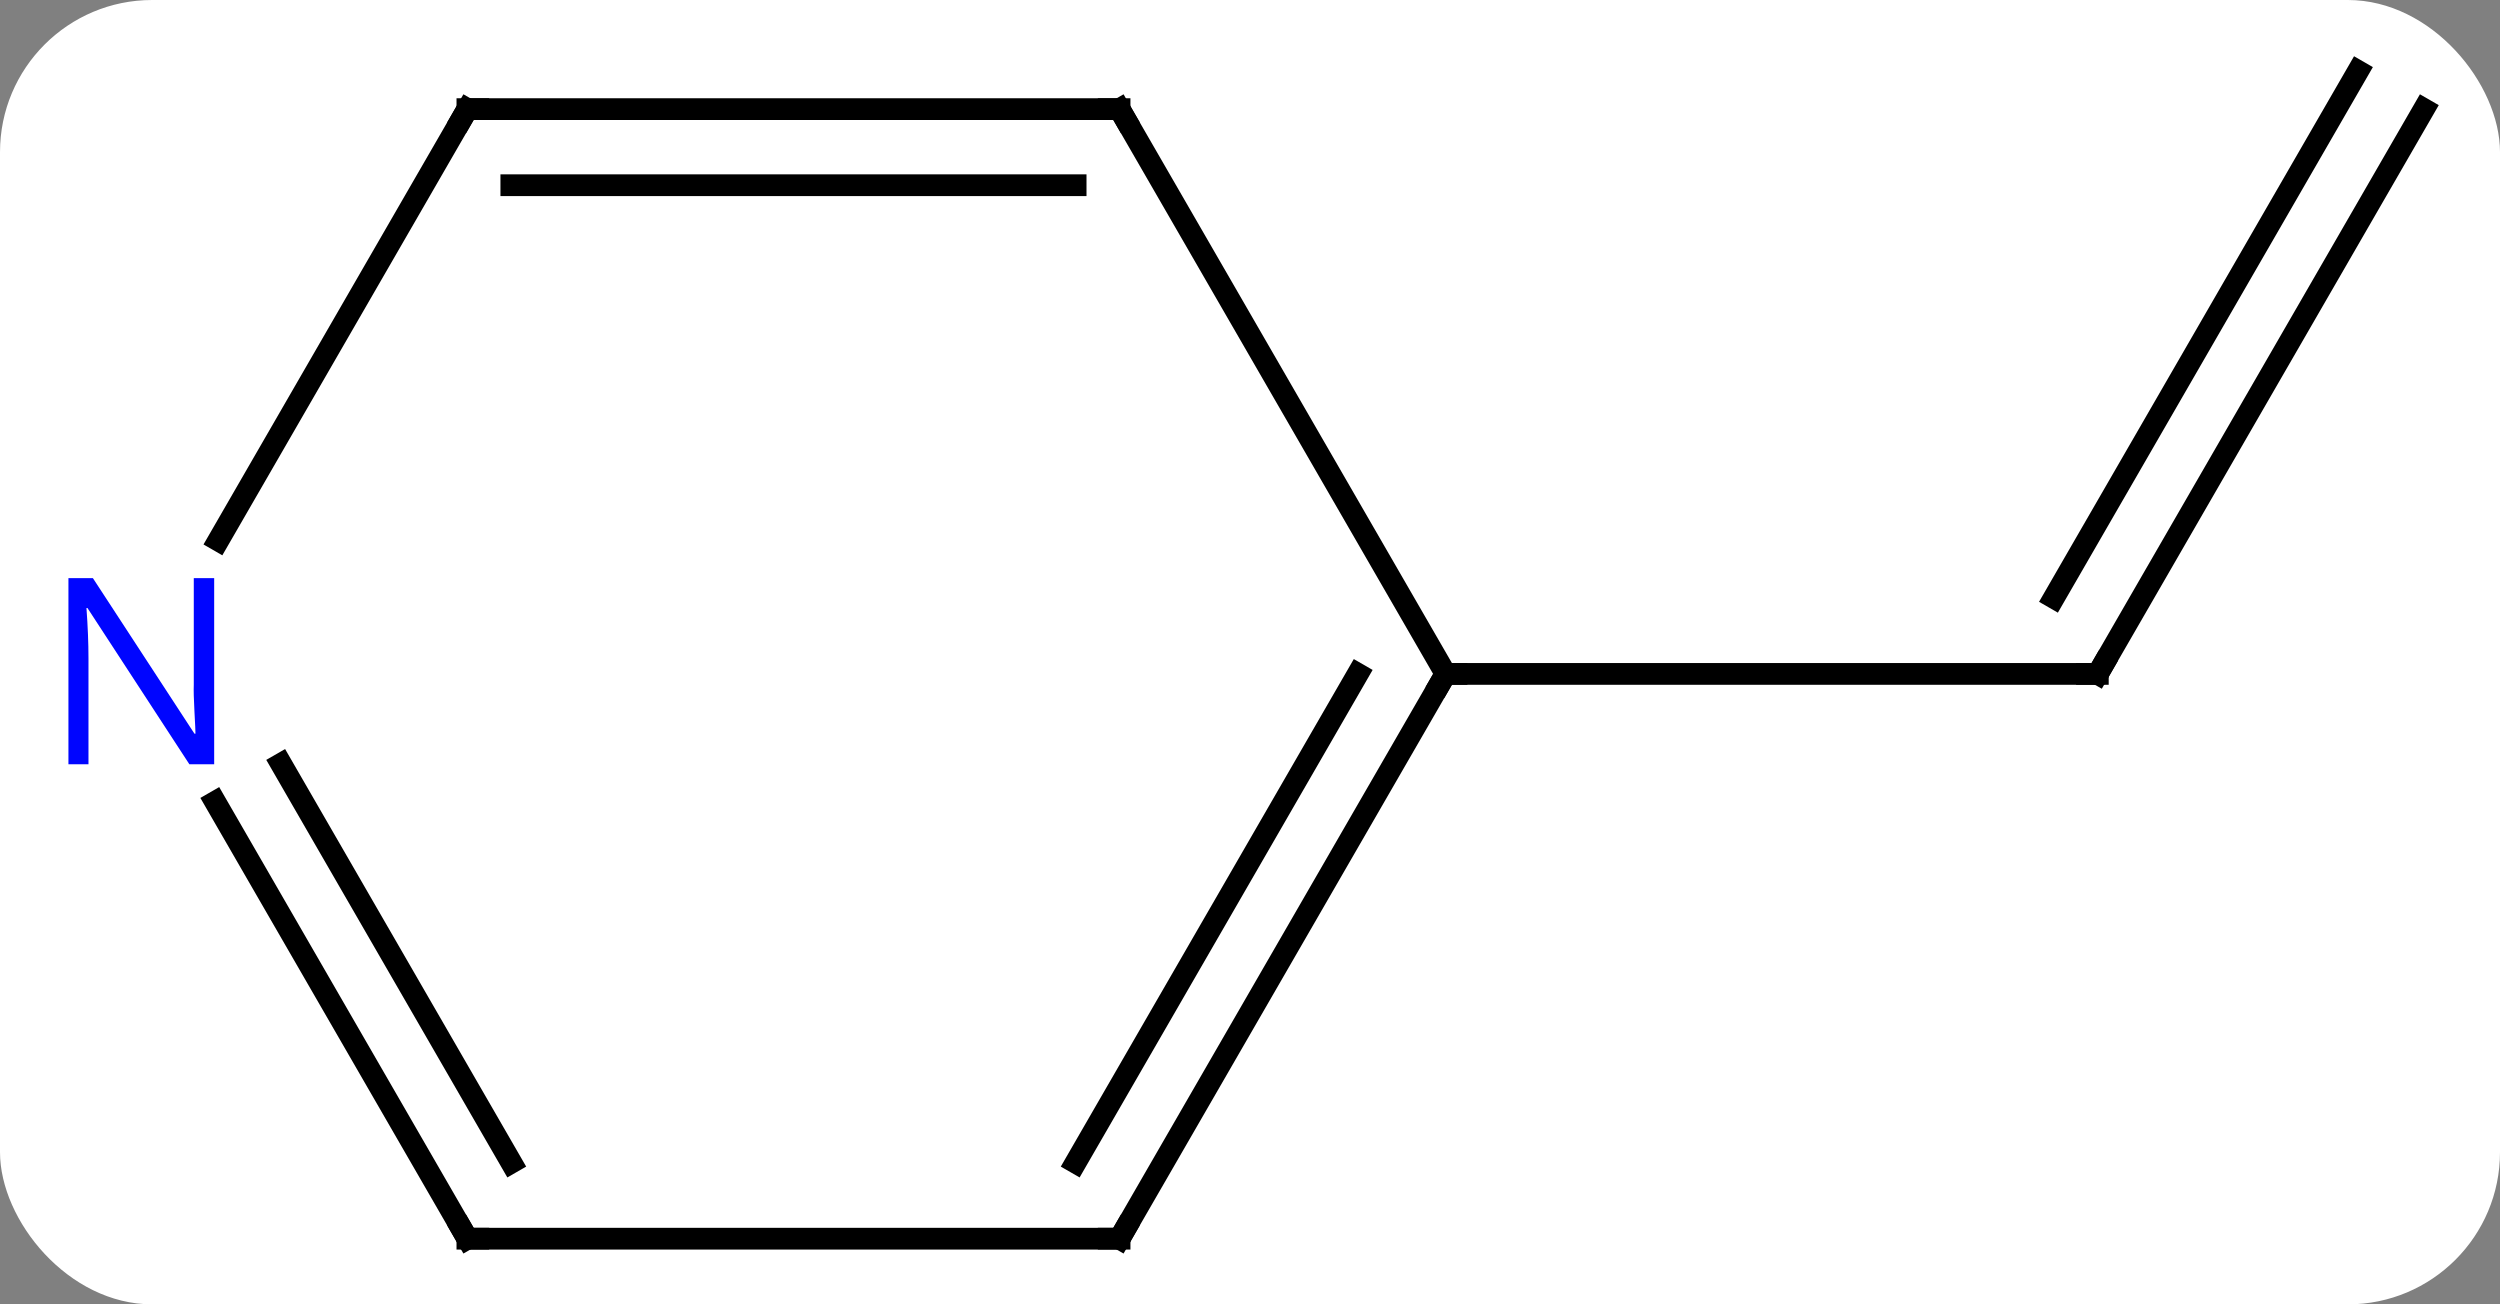 <svg width="115" viewBox="0 0 115 60" style="fill-opacity:1; color-rendering:auto; color-interpolation:auto; text-rendering:auto; stroke:black; stroke-linecap:square; stroke-miterlimit:10; shape-rendering:auto; stroke-opacity:1; fill:black; stroke-dasharray:none; font-weight:normal; stroke-width:1; font-family:'Open Sans'; font-style:normal; stroke-linejoin:miter; font-size:12; stroke-dashoffset:0; image-rendering:auto;" height="60" class="cas-substance-image" xmlns:xlink="http://www.w3.org/1999/xlink" xmlns="http://www.w3.org/2000/svg"><rect x="0" y="0" width="115" height="60" fill="#808080" stroke="none"/><svg class="cas-substance-single-component"><rect y="0" x="0" width="115" stroke="none" ry="7" rx="7" height="60" fill="white" class="cas-substance-group"/><svg y="0" x="0" width="115" viewBox="0 0 115 60" style="fill:black;" height="60" class="cas-substance-single-component-image"><svg><g><g transform="translate(59,31)" style="text-rendering:geometricPrecision; color-rendering:optimizeQuality; color-interpolation:linearRGB; stroke-linecap:butt; image-rendering:optimizeQuality;"><line y2="-25.98" y1="0" x2="52.5" x1="37.5" style="fill:none;"/><line y2="-27.73" y1="-3.5" x2="49.469" x1="35.479" style="fill:none;"/><line y2="0" y1="0" x2="7.5" x1="37.5" style="fill:none;"/><line y2="-25.98" y1="0" x2="-7.5" x1="7.5" style="fill:none;"/><line y2="25.98" y1="0" x2="-7.5" x1="7.5" style="fill:none;"/><line y2="22.48" y1="-0" x2="-9.521" x1="3.458" style="fill:none;"/><line y2="-25.98" y1="-25.98" x2="-37.5" x1="-7.5" style="fill:none;"/><line y2="-22.48" y1="-22.48" x2="-35.479" x1="-9.521" style="fill:none;"/><line y2="25.98" y1="25.98" x2="-37.5" x1="-7.5" style="fill:none;"/><line y2="-6.138" y1="-25.98" x2="-48.956" x1="-37.5" style="fill:none;"/><line y2="5.888" y1="25.98" x2="-49.1" x1="-37.5" style="fill:none;"/><line y2="4.138" y1="22.48" x2="-46.069" x1="-35.479" style="fill:none;"/><path style="fill:none; stroke-miterlimit:5;" d="M37.75 -0.433 L37.5 0 L37 -0"/><path style="fill:none; stroke-miterlimit:5;" d="M7.25 0.433 L7.5 0 L8 0"/><path style="fill:none; stroke-miterlimit:5;" d="M-7.25 -25.547 L-7.5 -25.98 L-8 -25.98"/><path style="fill:none; stroke-miterlimit:5;" d="M-7.25 25.547 L-7.5 25.98 L-8 25.98"/><path style="fill:none; stroke-miterlimit:5;" d="M-37 -25.98 L-37.5 -25.98 L-37.75 -25.547"/><path style="fill:none; stroke-miterlimit:5;" d="M-37 25.98 L-37.5 25.98 L-37.75 25.547"/></g><g transform="translate(59,31)" style="stroke-linecap:butt; fill:rgb(0,5,255); text-rendering:geometricPrecision; color-rendering:optimizeQuality; image-rendering:optimizeQuality; font-family:'Open Sans'; stroke:rgb(0,5,255); color-interpolation:linearRGB; stroke-miterlimit:5;"><path style="stroke:none;" d="M-49.148 4.156 L-50.289 4.156 L-54.977 -3.031 L-55.023 -3.031 Q-54.93 -1.766 -54.93 -0.719 L-54.93 4.156 L-55.852 4.156 L-55.852 -4.406 L-54.727 -4.406 L-50.055 2.75 L-50.008 2.75 Q-50.008 2.594 -50.055 1.734 Q-50.102 0.875 -50.086 0.5 L-50.086 -4.406 L-49.148 -4.406 L-49.148 4.156 Z"/></g></g></svg></svg></svg></svg>